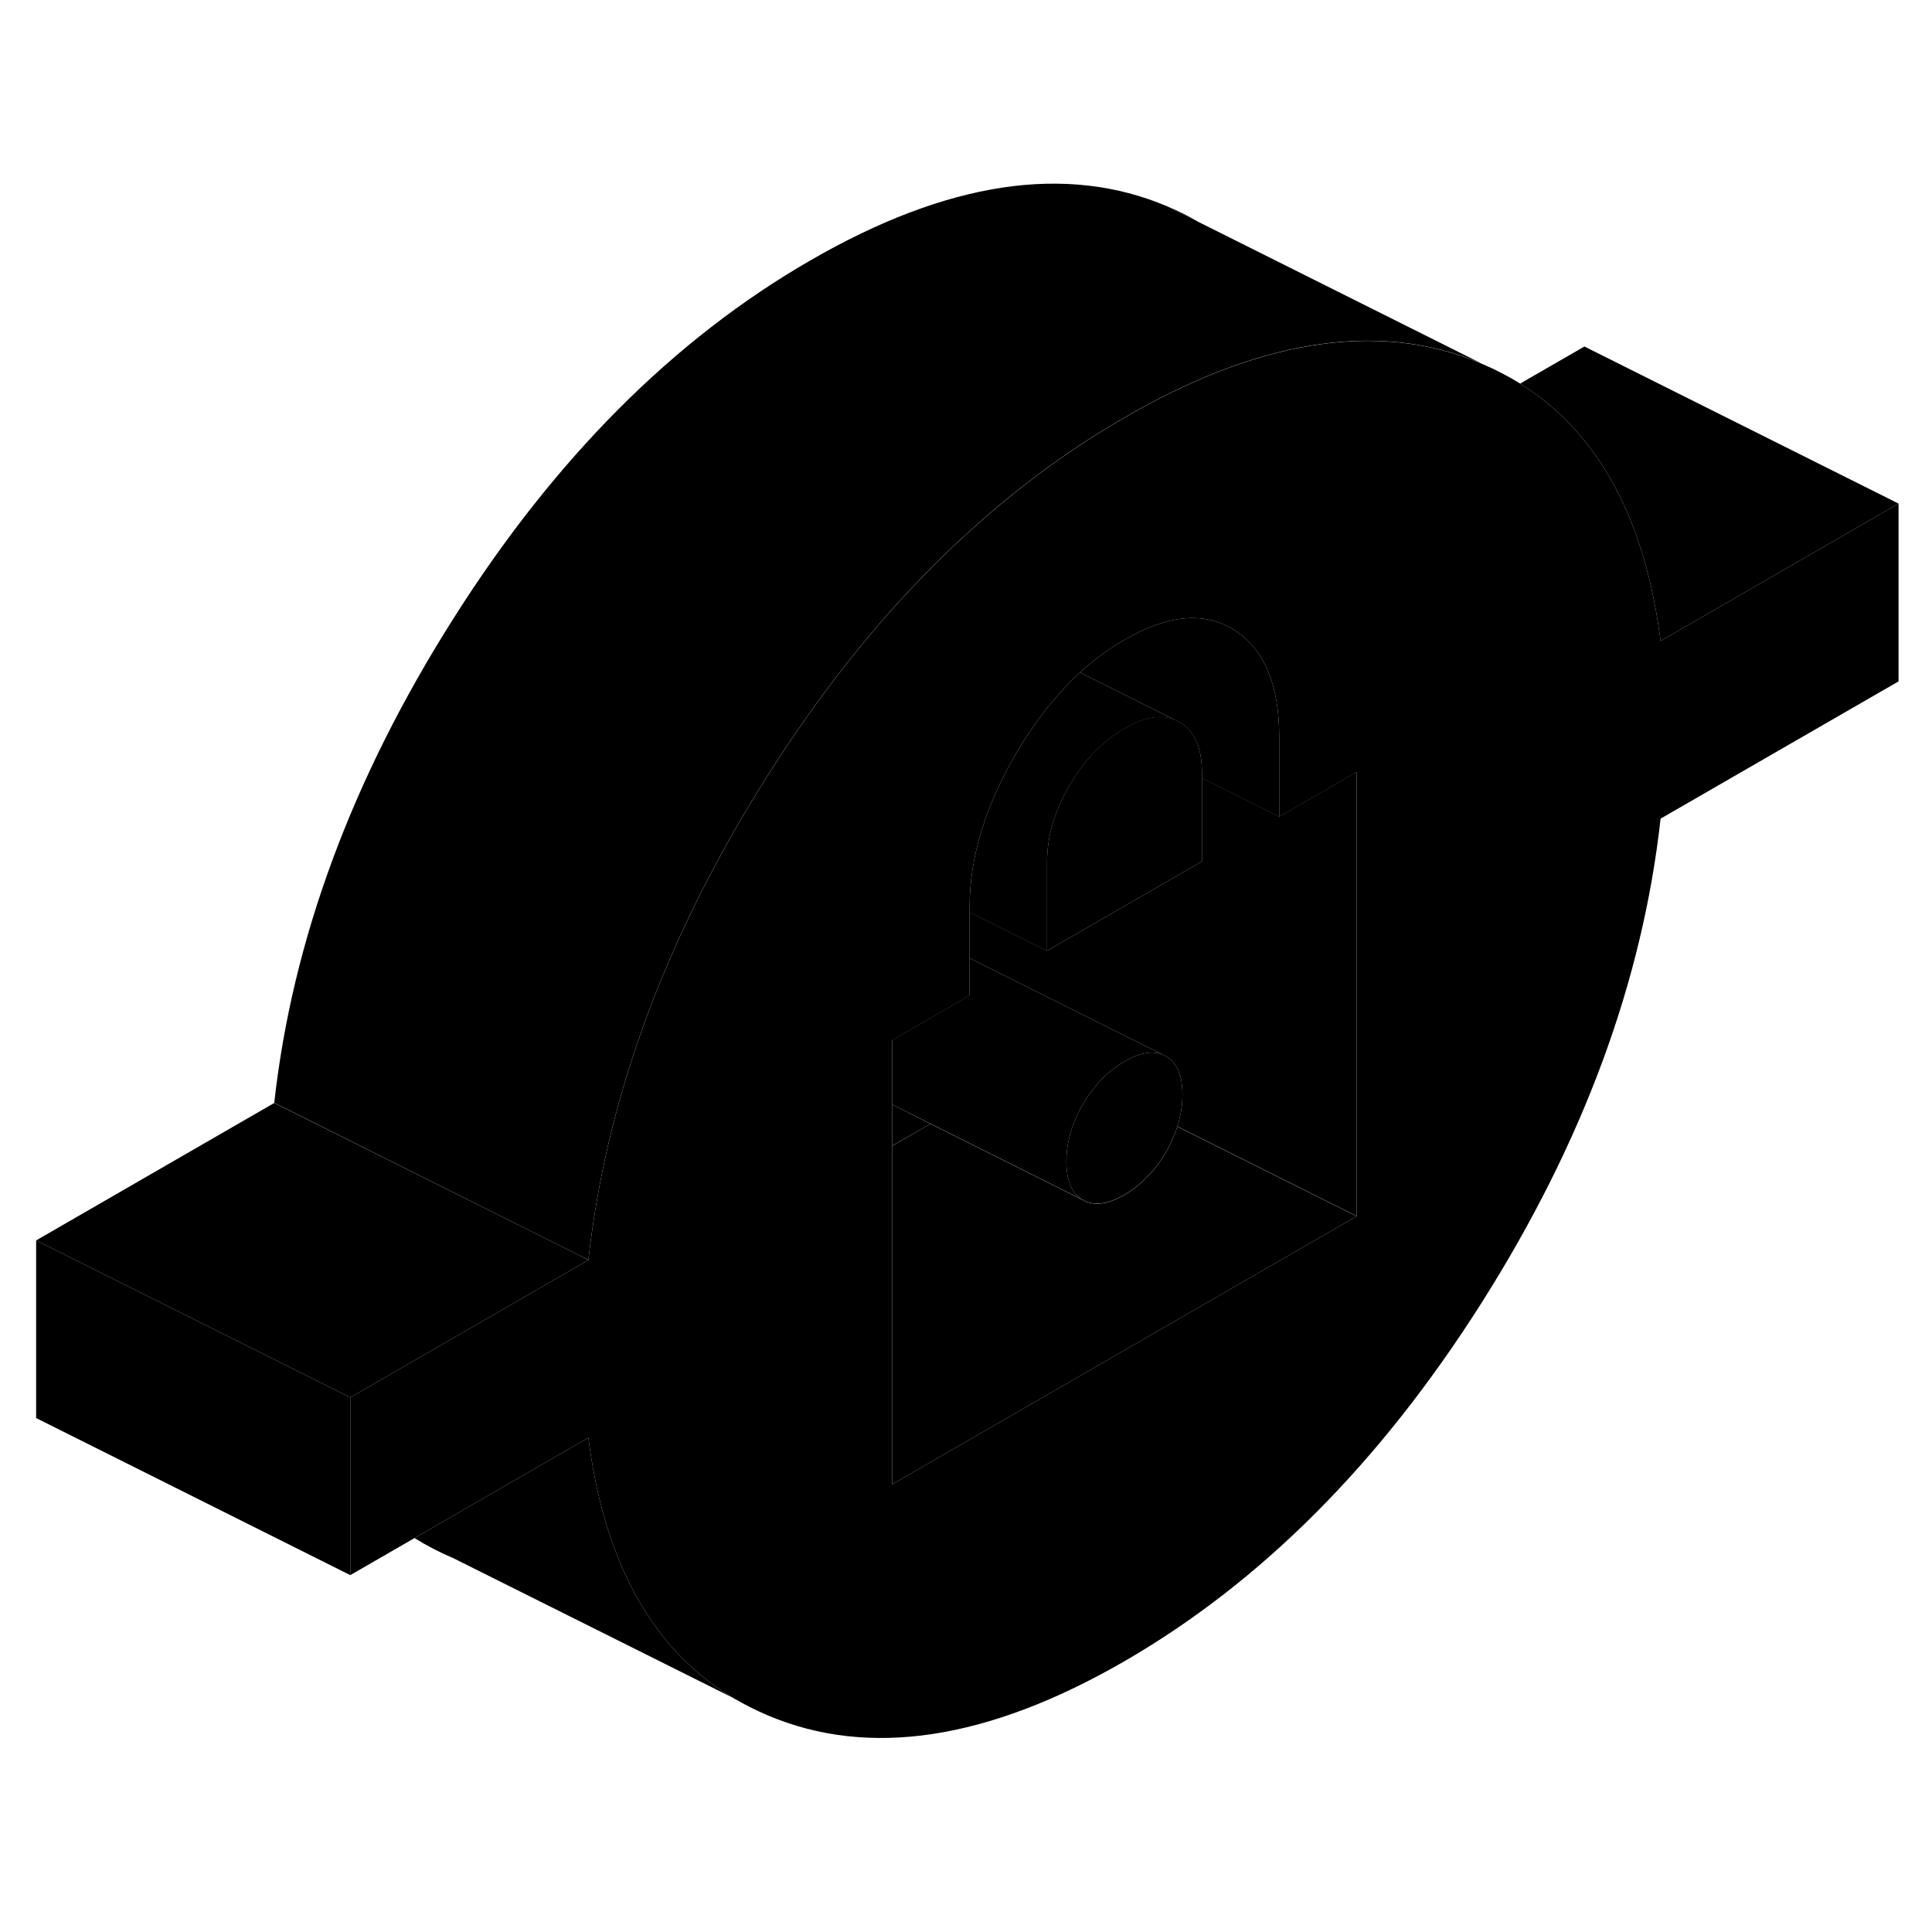 <svg width="24" height="24" viewBox="0 0 123 104" xmlns="http://www.w3.org/2000/svg" stroke-width="1px" stroke-linecap="round" stroke-linejoin="round">
    <path d="M105.72 31.31C105.04 25.95 103.42 21.7 100.87 18.55C99.71 17.11 98.35 15.9 96.78 14.92C96.01 14.44 95.19 14.02 94.32 13.65C90.97 12.23 87.31 11.85 83.34 12.53C79.68 13.15 75.76 14.67 71.59 17.09C67.93 19.2 64.47 21.77 61.21 24.8C60.13 25.79 59.07 26.85 58.04 27.95C57.52 28.49 57.01 29.04 56.52 29.61C53.86 32.63 51.35 35.99 48.99 39.69C48.95 39.76 48.9 39.83 48.86 39.9C48.5 40.47 48.15 41.04 47.8 41.61C41.99 51.23 38.55 60.93 37.46 70.72L36.8 71.1L22.3 79.47V90.78L26.39 88.42L37.46 82.03C37.88 85.39 38.68 88.32 39.84 90.81C41.43 94.22 43.7 96.81 46.66 98.59C47.36 99 48.09 99.37 48.86 99.7C55.3 102.44 62.88 101.29 71.59 96.26C80.29 91.23 87.87 83.63 94.32 73.45C100.77 63.27 104.57 53 105.72 42.62L120.87 33.88V22.56L105.72 31.31ZM86.37 67.93L56.8 85V56.73L61.73 53.88V48.23C61.73 45.12 62.7 41.9 64.63 38.57C65.18 37.63 65.76 36.75 66.37 35.95C66.55 35.71 66.74 35.47 66.93 35.25C67.51 34.54 68.12 33.9 68.76 33.31C69.65 32.5 70.59 31.8 71.59 31.23C74.38 29.61 76.72 29.42 78.61 30.63C80.5 31.85 81.44 34.11 81.44 37.41V42.5L84.23 40.89L86.37 39.65V67.93Z" class="pr-icon-iso-solid-stroke" stroke-linejoin="round"/>
    <path d="M59.24 62.05L56.8 63.44V60.82L59.24 62.05Z" class="pr-icon-iso-solid-stroke" stroke-linejoin="round"/>
    <path d="M66.37 50.89V53.82L61.73 51.5V48.57L66.37 50.89Z" class="pr-icon-iso-solid-stroke" stroke-linejoin="round"/>
    <path d="M86.37 39.64V67.92L75.05 62.26L74.96 62.21C75.17 61.54 75.28 60.86 75.28 60.19C75.28 58.96 74.93 58.15 74.24 57.75L74 57.63L66.37 53.82V50.89L66.66 51.03L76.52 45.34V40.03L81.44 42.49L84.23 40.88L86.37 39.64Z" class="pr-icon-iso-solid-stroke" stroke-linejoin="round"/>
    <path d="M74.32 3.64L76.25 4.6C75.64 4.24 74.99 3.92 74.32 3.64Z" class="pr-icon-iso-solid-stroke" stroke-linejoin="round"/>
    <path d="M75.28 60.19C75.28 60.86 75.17 61.54 74.96 62.21C74.91 62.37 74.85 62.53 74.78 62.69C74.64 63.07 74.46 63.45 74.24 63.83C73.88 64.45 73.47 64.99 73.01 65.44C72.58 65.89 72.11 66.26 71.59 66.56C70.52 67.18 69.64 67.29 68.94 66.89C68.24 66.49 67.89 65.68 67.89 64.45C67.89 63.22 68.24 62.01 68.94 60.81C69.19 60.37 69.47 59.98 69.77 59.62C70.3 58.98 70.91 58.47 71.59 58.08C72.54 57.53 73.34 57.38 74 57.63L74.24 57.75C74.93 58.15 75.28 58.96 75.28 60.19Z" class="pr-icon-iso-solid-stroke" stroke-linejoin="round"/>
    <path d="M74 57.63C73.34 57.38 72.54 57.53 71.59 58.08C70.91 58.47 70.3 58.98 69.77 59.62C69.47 59.98 69.19 60.37 68.94 60.81C68.24 62.01 67.89 63.23 67.89 64.45C67.89 65.67 68.24 66.49 68.94 66.89L59.24 62.04L56.8 60.82V56.72L61.73 53.87V51.5L66.37 53.82L74 57.63Z" class="pr-icon-iso-solid-stroke" stroke-linejoin="round"/>
    <path d="M76.52 39.68V45.34L66.66 51.03V45.37C66.66 43.77 67.13 42.15 68.08 40.52C68.88 39.13 69.84 38.05 70.98 37.26C71.18 37.12 71.38 36.99 71.59 36.87C72.84 36.14 73.91 35.96 74.81 36.33L75.1 36.47C76.04 37.01 76.52 38.08 76.52 39.68Z" class="pr-icon-iso-solid-stroke" stroke-linejoin="round"/>
    <path d="M74.81 36.34C73.91 35.97 72.84 36.15 71.59 36.88C71.38 37 71.18 37.13 70.98 37.27C69.84 38.06 68.88 39.14 68.08 40.53C67.13 42.16 66.66 43.78 66.66 45.38V51.04L66.37 50.9L61.73 48.58V48.23C61.73 45.12 62.7 41.9 64.63 38.57C65.18 37.63 65.76 36.75 66.37 35.95C66.55 35.71 66.74 35.47 66.93 35.25C67.51 34.54 68.12 33.9 68.76 33.31L74.81 36.34Z" class="pr-icon-iso-solid-stroke" stroke-linejoin="round"/>
    <path d="M86.37 67.93L56.8 85V63.45L59.24 62.05L68.94 66.9C69.64 67.3 70.52 67.19 71.59 66.57C72.11 66.27 72.58 65.9 73.01 65.45C73.47 65 73.88 64.46 74.24 63.84C74.46 63.46 74.64 63.08 74.78 62.7C74.85 62.54 74.91 62.38 74.96 62.22L75.05 62.27L86.37 67.93Z" class="pr-icon-iso-solid-stroke" stroke-linejoin="round"/>
    <path d="M81.44 37.41V42.5L76.52 40.04V39.69C76.52 38.09 76.04 37.02 75.1 36.48L74.81 36.34L68.76 33.31C69.65 32.5 70.59 31.8 71.59 31.23C74.38 29.61 76.72 29.42 78.61 30.63C80.5 31.85 81.44 34.11 81.44 37.41Z" class="pr-icon-iso-solid-stroke" stroke-linejoin="round"/>
    <path d="M46.66 98.59L28.86 89.7C27.99 89.33 27.16 88.9 26.39 88.42L37.46 82.03C37.88 85.39 38.68 88.32 39.84 90.81C41.43 94.22 43.7 96.81 46.66 98.59Z" class="pr-icon-iso-solid-stroke" stroke-linejoin="round"/>
    <path d="M22.3 79.47V90.78L2.3 80.78V69.47L22.3 79.47Z" class="pr-icon-iso-solid-stroke" stroke-linejoin="round"/>
    <path d="M120.87 22.56L105.72 31.31C105.04 25.95 103.42 21.7 100.87 18.55C99.71 17.11 98.35 15.9 96.78 14.92L100.87 12.56L120.87 22.56Z" class="pr-icon-iso-solid-stroke" stroke-linejoin="round"/>
    <path d="M37.46 70.72L36.8 71.1L22.3 79.47L2.3 69.47L17.46 60.72L36.8 70.38L37.46 70.72Z" class="pr-icon-iso-solid-stroke" stroke-linejoin="round"/>
    <path d="M94.32 13.64C90.97 12.22 87.31 11.84 83.34 12.52C79.68 13.14 75.76 14.66 71.59 17.08C67.93 19.19 64.47 21.76 61.21 24.79C60.13 25.78 59.07 26.84 58.04 27.94C57.52 28.48 57.01 29.03 56.52 29.6C53.86 32.62 51.35 35.98 48.99 39.68C48.95 39.75 48.9 39.82 48.86 39.89C48.5 40.46 48.15 41.03 47.8 41.6C41.99 51.22 38.55 60.92 37.46 70.71L36.8 70.38L17.46 60.71C18.61 50.34 22.41 40.07 28.86 29.89C35.3 19.71 42.88 12.1 51.59 7.08C60.29 2.05 67.87 0.9 74.32 3.64L76.25 4.6L76.3 4.63L94.32 13.64Z" class="pr-icon-iso-solid-stroke" stroke-linejoin="round"/>
</svg>